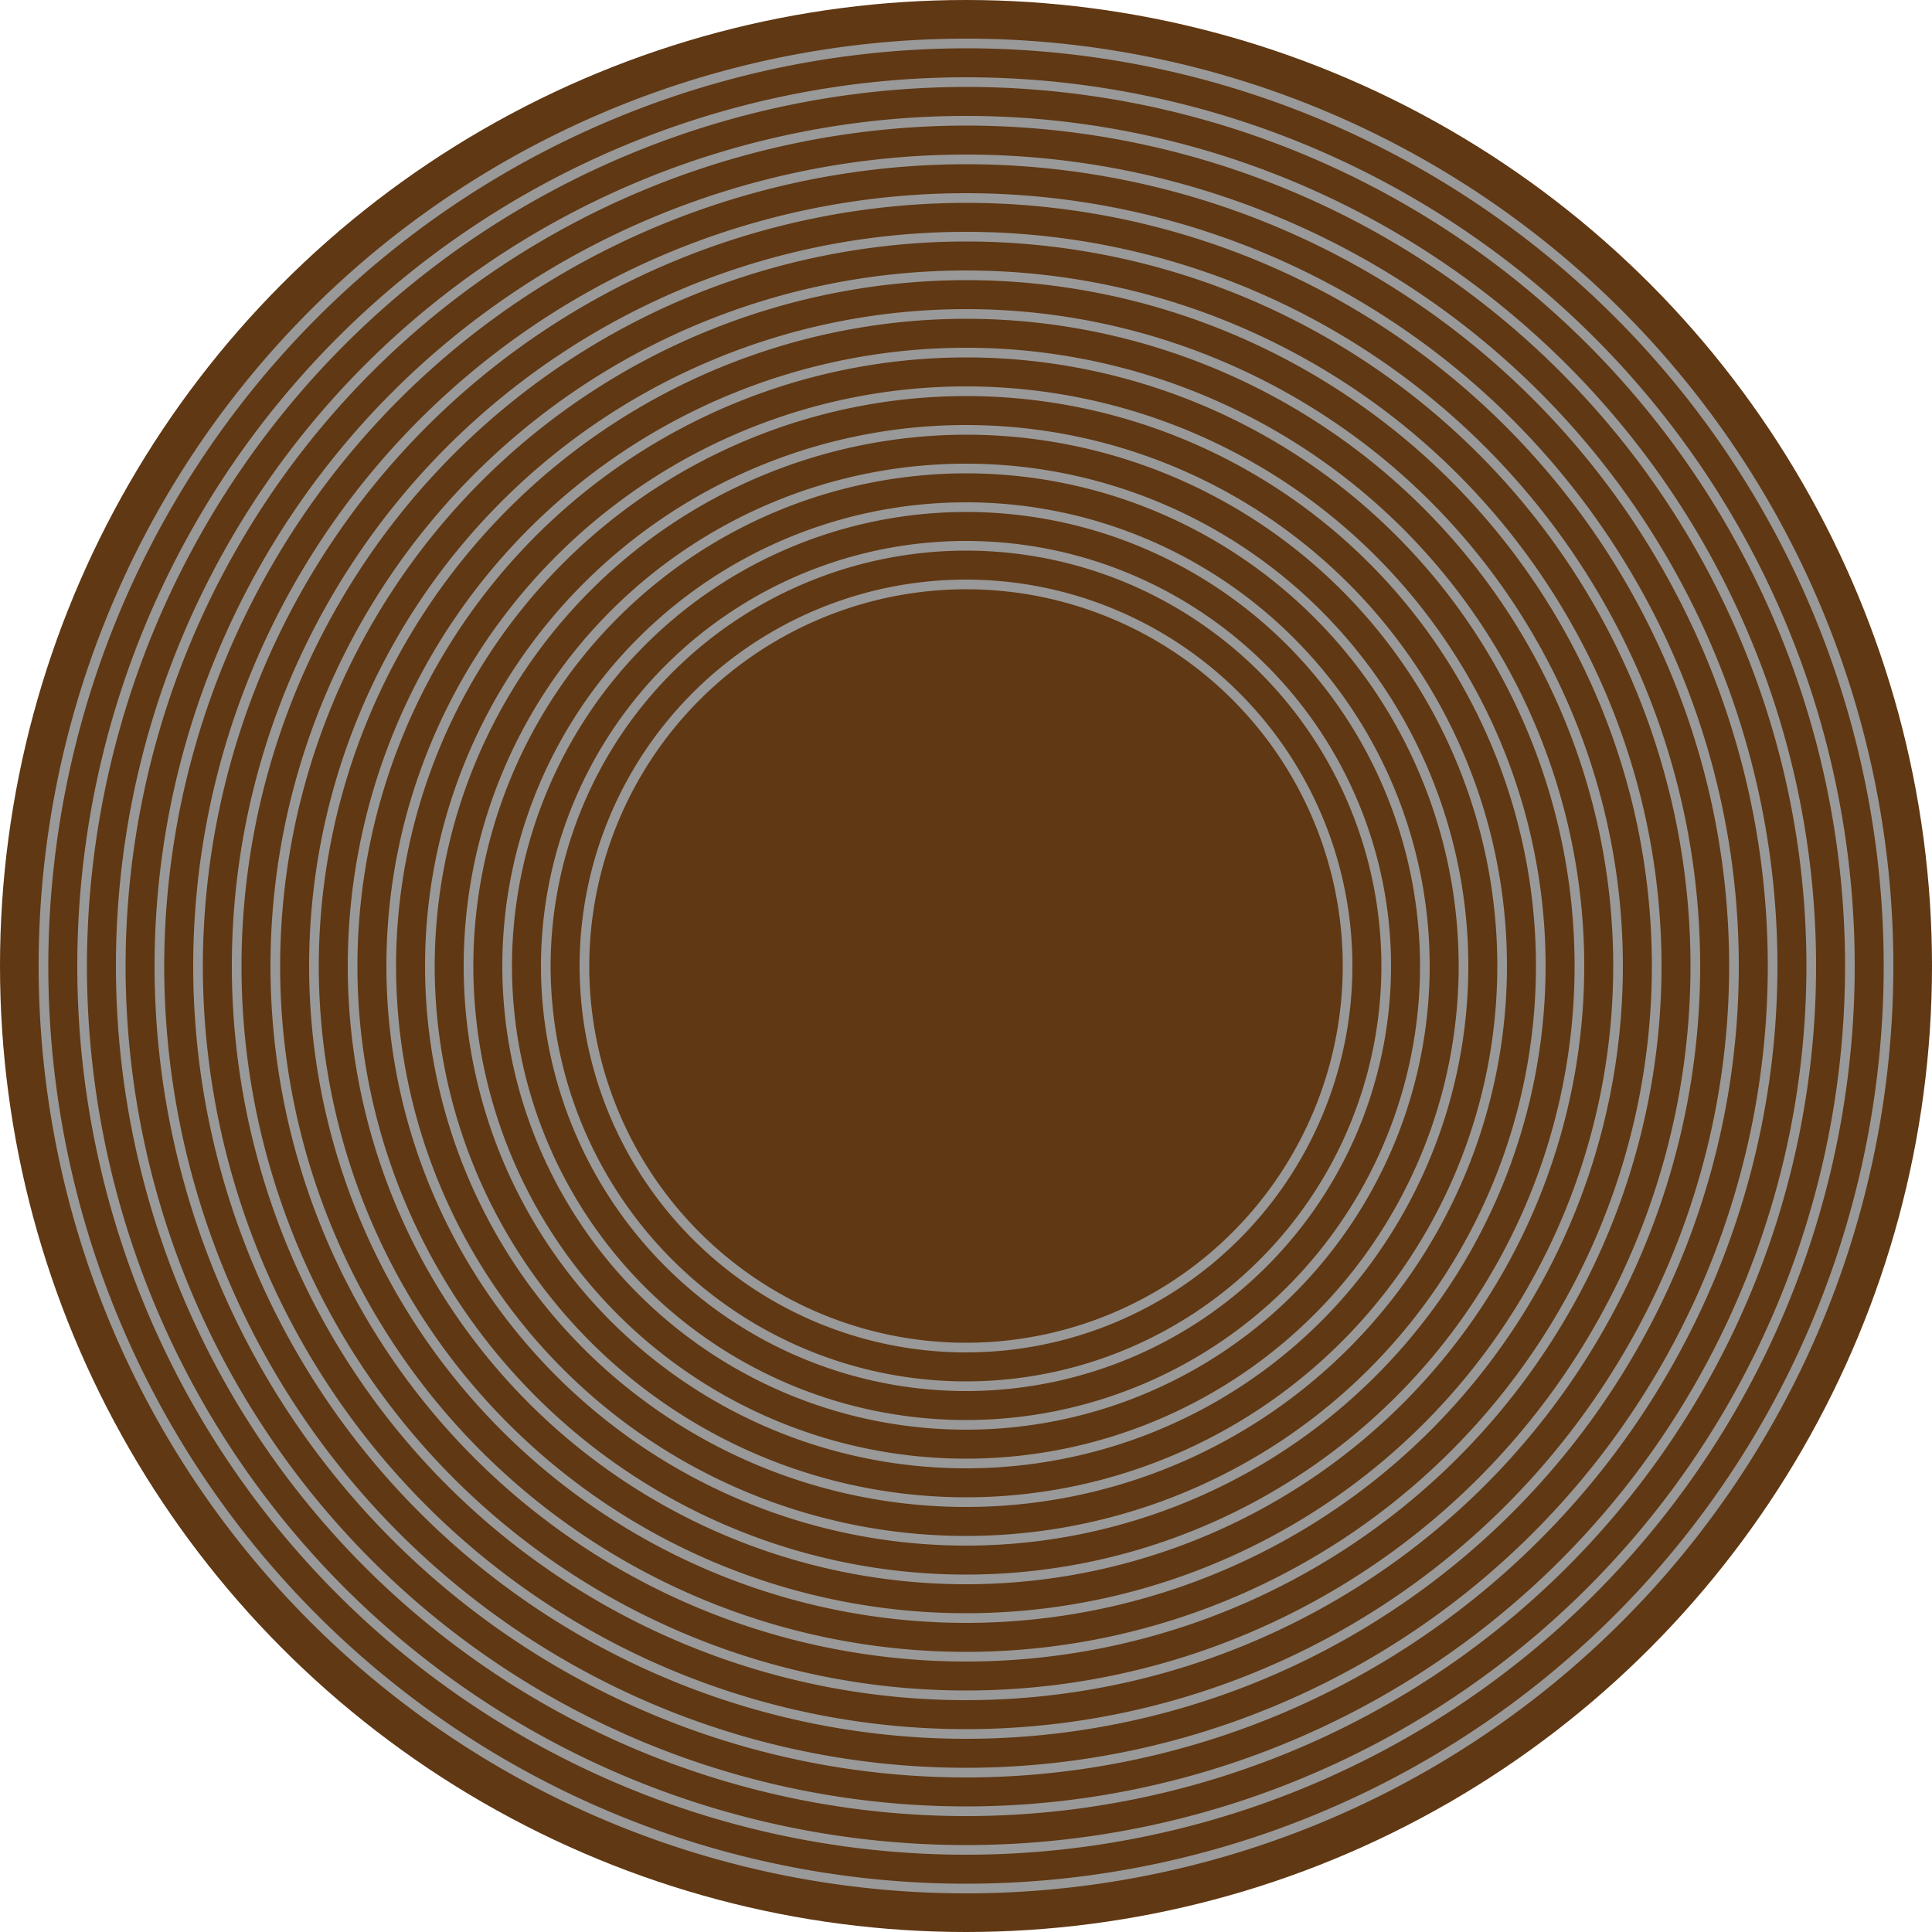 <svg id="b1e31dc6-c640-4cbe-8163-ef02a7a9f7cc" data-name="Layer 1" xmlns="http://www.w3.org/2000/svg" viewBox="0 0 100 100"><circle cx="50" cy="50" r="50" style="fill:#603813"/><path d="M50,2.5A47.5,47.5,0,1,1,2.5,50,47.56,47.56,0,0,1,50,2.5M50,2A48,48,0,1,0,98,50,48,48,0,0,0,50,2Z" style="fill:#999"/><path d="M50,4.5A45.5,45.5,0,1,1,4.5,50,45.55,45.55,0,0,1,50,4.5M50,4A46,46,0,1,0,96,50,46,46,0,0,0,50,4Z" style="fill:#999"/><path d="M50,6.5A43.5,43.5,0,1,1,6.5,50,43.54,43.54,0,0,1,50,6.5M50,6A44,44,0,1,0,94,50,44,44,0,0,0,50,6Z" style="fill:#999"/><path d="M50,8.5A41.5,41.5,0,1,1,8.5,50,41.55,41.55,0,0,1,50,8.5M50,8A42,42,0,1,0,92,50,42,42,0,0,0,50,8Z" style="fill:#999"/><path d="M50,10.5A39.5,39.5,0,1,1,10.5,50,39.55,39.55,0,0,1,50,10.5m0-.5A40,40,0,1,0,90,50,40,40,0,0,0,50,10Z" style="fill:#999"/><path d="M50,12.5A37.5,37.5,0,1,1,12.5,50,37.54,37.54,0,0,1,50,12.5m0-.5A38,38,0,1,0,88,50,38,38,0,0,0,50,12Z" style="fill:#999"/><path d="M50,14.5A35.5,35.5,0,1,1,14.5,50,35.55,35.55,0,0,1,50,14.5m0-.5A36,36,0,1,0,86,50,36,36,0,0,0,50,14Z" style="fill:#999"/><path d="M50,16.5A33.5,33.5,0,1,1,16.5,50,33.54,33.54,0,0,1,50,16.5m0-.5A34,34,0,1,0,84,50,34,34,0,0,0,50,16Z" style="fill:#999"/><path d="M50,18.5A31.5,31.5,0,1,1,18.5,50,31.53,31.53,0,0,1,50,18.5m0-.5A32,32,0,1,0,82,50,32,32,0,0,0,50,18Z" style="fill:#999"/><path d="M50,20.5A29.5,29.5,0,1,1,20.5,50,29.53,29.53,0,0,1,50,20.5m0-.5A30,30,0,1,0,80,50,30,30,0,0,0,50,20Z" style="fill:#999"/><path d="M50,22.5A27.5,27.5,0,1,1,22.5,50,27.54,27.54,0,0,1,50,22.5m0-.5A28,28,0,1,0,78,50,28,28,0,0,0,50,22Z" style="fill:#999"/><path d="M50,24.5A25.5,25.5,0,1,1,24.5,50,25.53,25.53,0,0,1,50,24.5m0-.5A26,26,0,1,0,76,50,26,26,0,0,0,50,24Z" style="fill:#999"/><path d="M50,26.5A23.5,23.5,0,1,1,26.5,50,23.52,23.52,0,0,1,50,26.5m0-.5A24,24,0,1,0,74,50,24,24,0,0,0,50,26Z" style="fill:#999"/><path d="M50,28.5A21.5,21.5,0,1,1,28.5,50,21.52,21.52,0,0,1,50,28.5m0-.5A22,22,0,1,0,72,50,22,22,0,0,0,50,28Z" style="fill:#999"/><path d="M50,30.5A19.5,19.5,0,1,1,30.5,50,19.53,19.53,0,0,1,50,30.5m0-.5A20,20,0,1,0,70,50,20,20,0,0,0,50,30Z" style="fill:#999"/></svg>